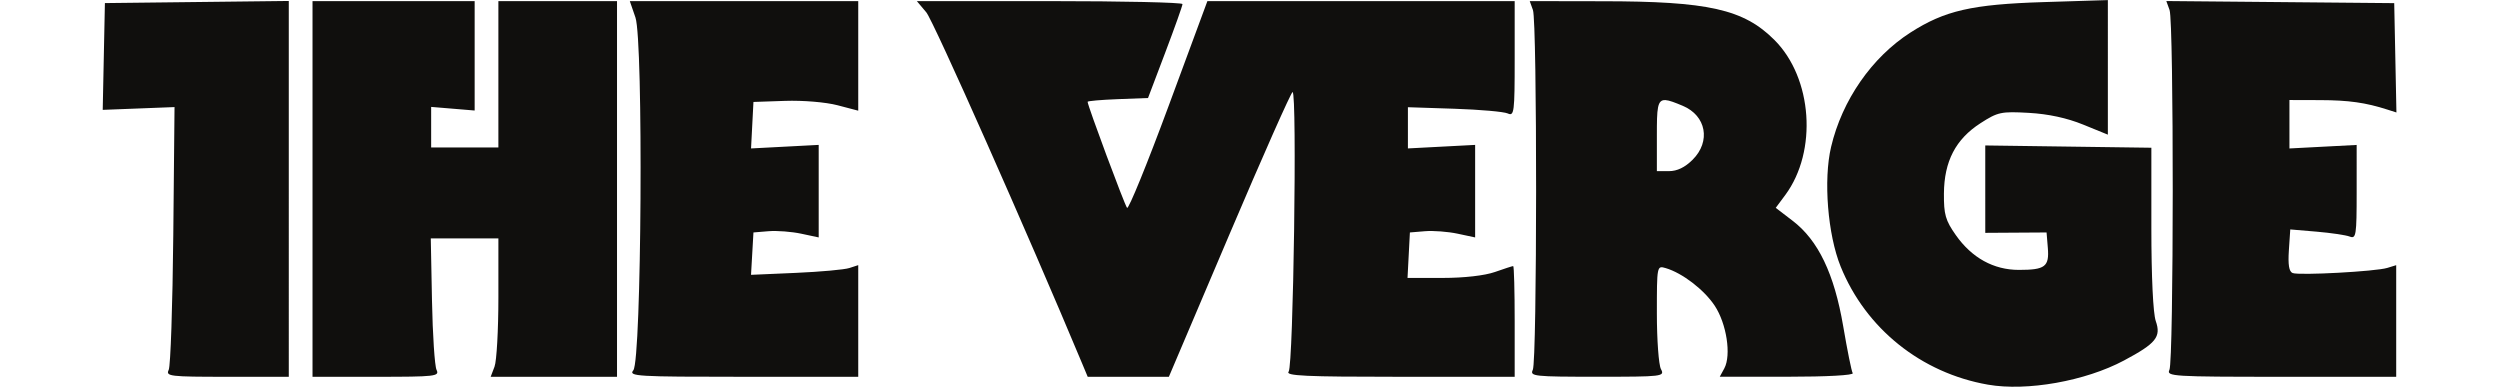 <?xml version="1.0" encoding="UTF-8" standalone="no"?>
<svg
   xmlns:dc="http://purl.org/dc/elements/1.1/"
   xmlns:cc="http://creativecommons.org/ns#"
   xmlns:rdf="http://www.w3.org/1999/02/22-rdf-syntax-ns#"
   xmlns:svg="http://www.w3.org/2000/svg"
   xmlns="http://www.w3.org/2000/svg"
   viewBox="0 0 7888 1329.493"
   height="28"
   width="181"
   xml:space="preserve"
   id="svg2"
   version="1.1"><defs
     id="defs6" /><g
     transform="matrix(1.333,0,0,-1.333,0,1329.493)"
     id="g10"><g
       transform="scale(0.1)"
       id="g12"><g
         transform="scale(3.257)"
         id="g14"><path
           id="path16"
           style="fill:#100f0d;fill-opacity:1;fill-rule:nonzero;stroke:none"
           d="M 7756.68,180.533 C 7323.42,1217.18 6577.84,2897.19 6521.13,2964.6 l -74.76,88.8 h 1051.76 c 578.43,0 1051.7,-10.55 1051.64,-23.48 -0.07,-12.9 -61.5,-185.52 -136.54,-383.57 l -136.42,-360.09 -239.22,-9.14 c -131.56,-5.01 -239.24,-14.47 -239.24,-20.95 0,-29.62 293.34,-818.12 312.47,-839.85 11.88,-13.49 159.82,349.32 328.78,806.29 l 307.19,830.79 H 11180 v -457.34 c 0,-424.34 -3.9,-455.56 -54.7,-432.16 -30.2,13.87 -220.4,30.65 -422.8,37.26 l -367.9,12.08 V 1887 l 266.2,13.97 266.1,13.96 v -732.66 l -138.5,29.56 c -76.2,16.25 -192.5,25.11 -258.4,19.69 l -119.7,-9.86 -9.4,-180.05 -9.4,-180.042 h 279.4 c 168.4,0 332.4,18.696 412.6,46.971 73.2,25.832 138.4,46.969 144.8,46.969 6.5,0 11.7,-197.27 11.7,-438.369 V 78.771 h -911.8 c -747.06,0 -905.77,7.391 -877.95,40.925 37.37,45.028 67.95,2213.594 31.2,2213.564 -11.43,-0.03 -236.51,-507.28 -500.2,-1127.26 L 8441.81,78.771 h -642.63 l -42.5,101.762 z M 4201.49,130.497 c 65.3,78.655 80.32,2608.503 16.61,2793.493 l -44.59,129.41 h 1808.77 v -867.59 l -164.39,43.12 c -92.79,24.3 -273.51,39.36 -414.9,34.57 l -250.48,-8.55 -9.52,-184.05 -9.52,-184.05 267.83,14.03 267.86,14.05 v -732.66 l -138.57,29.56 c -76.17,16.25 -192.45,25.11 -258.31,19.69 l -119.77,-9.86 -9.58,-167.8 -9.61,-167.806 354.04,15.439 c 194.7,8.483 385.7,25.801 424.45,38.417 l 70.47,22.92 V 78.771 H 5070.4 c -844.41,0 -908.74,3.82 -868.91,51.726 z M 1661.22,1566.09 V 3053.4 h 1283.79 v -866.21 l -172.21,14.28 -172.22,14.28 V 1894.86 H 3132.9 V 3053.4 h 939.35 V 78.771 H 3071.83 l 30.52,80.315 c 16.82,44.18 30.58,290.763 30.58,547.959 v 467.645 h -535.32 l 9.55,-493.165 c 5.23,-271.223 21.51,-517.803 36.13,-547.96 24.8,-51.005 -8.11,-54.794 -477.69,-54.794 H 1661.22 V 1566.09 Z M 522.503,133.565 c 14.59,30.157 30.903,510.669 36.289,1067.805 l 9.77,1013 L 284.281,2203.35 0,2192.33 l 8.641,422.71 8.675,422.71 728.001,8.42 728.002,8.42 V 78.771 H 984.698 c -454.679,0 -486.869,3.82 -462.195,54.794 z M 14927.1,16.552 c -528.6,92.465 -967.3,444.284 -1166.1,935.38 -102.5,252.937 -137.1,686.577 -75.7,946.847 87.3,370.51 322.5,709.4 628.4,905.73 271.5,174.15 486.2,223.31 1054.3,241.1 l 508.8,15.94 V 1996.06 l -195.7,79.72 c -128.5,52.36 -276.2,84.2 -430.5,92.84 -219.2,12.25 -244.6,6.8 -382.1,-81.72 -197,-126.88 -287.8,-301.63 -289.7,-557.26 -1.2,-165.7 12.1,-212.14 93.8,-328.5 126.9,-180.48 299.6,-275.917 499.7,-275.917 207.8,-0.057 241.4,25.522 229.2,174.377 l -10,122.05 -242.6,-1.56 -242.7,-1.56 -0.1,345.99 v 346 l 657.6,-9.02 657.6,-9.05 v -636.01 c 0,-386.572 13.7,-675.24 34.8,-736.077 43.9,-125.874 2.8,-176.943 -251.5,-312.464 C 15698.2,44.546 15236.1,-37.486 14927.1,16.552 v 0" /></g><g
         transform="scale(3.629)"
         id="g18"><path
           id="path20"
           style="fill:#100f0d;fill-opacity:1;fill-rule:nonzero;stroke:none"
           d="m 14686.8,119.856 c 30.8,62.94 31.7,2472.574 1,2557.374 l -23.1,63.67 809.8,-7.47 809.8,-7.48 7.9,-388.48 7.8,-388.49 -64,20.52 c -155.7,49.93 -275.2,66.76 -478.5,67.37 l -217.8,0.65 v -344.23 l 238.9,12.53 238.8,12.53 V 1383.2 c 0,-307.73 -4,-333.58 -49.2,-316.04 -27,10.47 -133.1,26.21 -235.8,34.92 l -186.8,15.82 -9.9,-147.907 c -7,-103.318 1,-152.125 26.7,-161.986 47.7,-18.292 590.6,11.098 672.7,36.416 l 63.3,19.472 V 70.686 h -817.9 c -769.3,0 -816.4,2.92 -793.7,49.17 z m -3581,1917.134 c 27.1,-1.69 66.2,-17.03 122.1,-40.41 167.3,-69.9 201.2,-252.74 71.1,-382.83 -55.2,-55.19 -110.5,-81.65 -168.6,-81.65 h -86 v 252.88 c 0,193.17 1.9,255.69 61.4,252.01 z m -964.9,703.35 22.8,-63.22 c 30.6,-84.44 29.8,-2494.153 -0.9,-2556.925 -22.5,-45.856 8.3,-49.17 457.5,-49.17 467.4,0 481.3,1.713 453,54.451 -15.9,29.898 -28.9,207.647 -28.9,395.116 0,340.352 0.1,340.913 63.2,322.259 118.2,-34.898 272.8,-153.755 347.7,-266.934 84.5,-127.678 118.8,-351.114 68.5,-445.183 l -32.5,-59.709 h 480.3 c 281,0 473.7,10.536 464.5,25.456 -8.7,14.048 -38.7,164.258 -67.6,333.661 -63.7,373.143 -177.7,610.548 -359.1,748.978 l -120.3,92.2 68.5,92.18 c 229.2,310.71 192.6,830.41 -77.3,1100.21 -219.5,219.56 -469.5,275.42 -1224.9,275.7 l -514.5,0.93" /></g></g></g></svg>